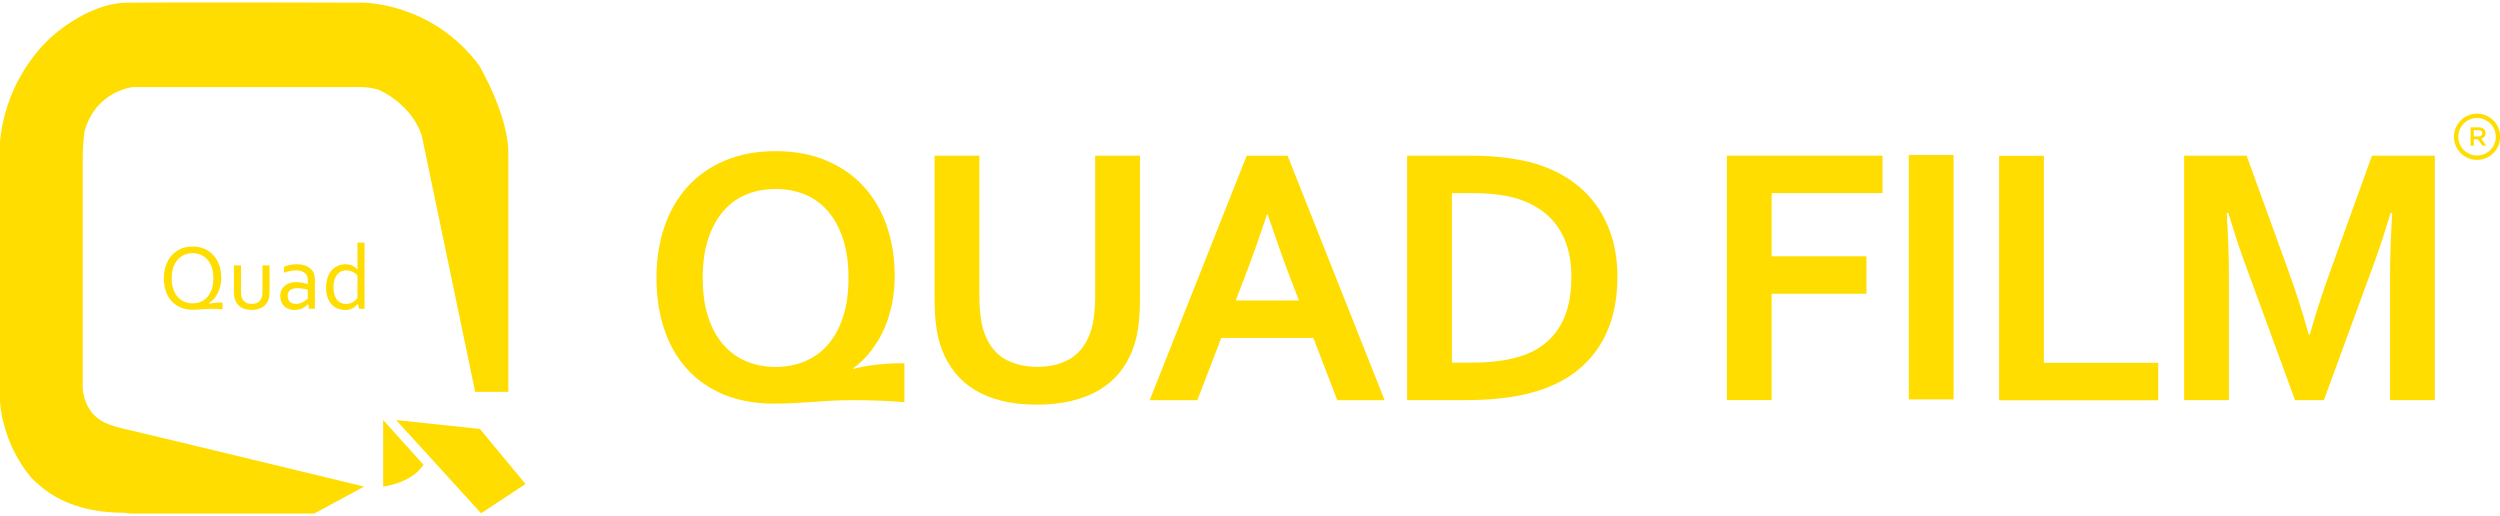 <?xml version="1.0" encoding="UTF-8" standalone="no"?>
<!-- Created with Inkscape (http://www.inkscape.org/) -->

<svg
   width="223mm"
   height="46mm"
   viewBox="0 0 223 46"
   version="1.1"
   id="svg1"
   inkscape:version="1.4.2 (ebf0e940d0, 2025-05-08)"
   sodipodi:docname="quadfilm-logo-yellow-rectagle.svg"
   xmlns:inkscape="http://www.inkscape.org/namespaces/inkscape"
   xmlns:sodipodi="http://sodipodi.sourceforge.net/DTD/sodipodi-0.dtd"
   xmlns="http://www.w3.org/2000/svg"
   xmlns:svg="http://www.w3.org/2000/svg">
  <sodipodi:namedview
     id="namedview1"
     pagecolor="#ffffff"
     bordercolor="#000000"
     borderopacity="0.25"
     inkscape:showpageshadow="2"
     inkscape:pageopacity="0.0"
     inkscape:pagecheckerboard="false"
     inkscape:deskcolor="#d1d1d1"
     inkscape:document-units="mm"
     inkscape:clip-to-page="true"
     showgrid="true"
     inkscape:zoom="0.77415123"
     inkscape:cx="275.14004"
     inkscape:cy="299.68305"
     inkscape:window-width="1916"
     inkscape:window-height="1021"
     inkscape:window-x="0"
     inkscape:window-y="0"
     inkscape:window-maximized="0"
     inkscape:current-layer="layer1" />
  <defs
     id="defs1">
    <clipPath
       clipPathUnits="userSpaceOnUse"
       id="clipPath2">
      <path
         d="M 0,595.276 H 841.89 V 0 H 0 Z"
         transform="translate(-388.649,-346.105)"
         id="path2" />
    </clipPath>
    <clipPath
       clipPathUnits="userSpaceOnUse"
       id="clipPath4">
      <path
         d="M 0,595.276 H 841.89 V 0 H 0 Z"
         transform="translate(-408.392,-329.758)"
         id="path4" />
    </clipPath>
    <clipPath
       clipPathUnits="userSpaceOnUse"
       id="clipPath6">
      <path
         d="M 0,595.276 H 841.89 V 0 H 0 Z"
         transform="translate(-437.428,-340.184)"
         id="path6" />
    </clipPath>
    <clipPath
       clipPathUnits="userSpaceOnUse"
       id="clipPath8">
      <path
         d="M 0,595.276 H 841.89 V 0 H 0 Z"
         transform="translate(-450.686,-341.315)"
         id="path8" />
    </clipPath>
    <clipPath
       clipPathUnits="userSpaceOnUse"
       id="clipPath10">
      <path
         d="M 0,595.276 H 841.89 V 0 H 0 Z"
         transform="translate(-476.361,-238.497)"
         id="path10" />
    </clipPath>
    <clipPath
       clipPathUnits="userSpaceOnUse"
       id="clipPath12">
      <path
         d="M 0,595.276 H 841.89 V 0 H 0 Z"
         transform="translate(-526.32,-268.289)"
         id="path12" />
    </clipPath>
    <clipPath
       clipPathUnits="userSpaceOnUse"
       id="clipPath14">
      <path
         d="M 0,595.276 H 841.89 V 0 H 0 Z"
         transform="translate(-526.015,-455.903)"
         id="path14" />
    </clipPath>
    <clipPath
       clipPathUnits="userSpaceOnUse"
       id="clipPath16">
      <path
         d="M 0,595.276 H 841.89 V 0 H 0 Z"
         transform="translate(-604.664,-160.087)"
         id="path16" />
    </clipPath>
    <clipPath
       clipPathUnits="userSpaceOnUse"
       id="clipPath18">
      <path
         d="M 0,595.276 H 841.89 V 0 H 0 Z"
         transform="translate(-603.768,-162.834)"
         id="path18" />
    </clipPath>
    <clipPath
       clipPathUnits="userSpaceOnUse"
       id="clipPath20">
      <path
         d="M 0,595.276 H 841.89 V 0 H 0 Z"
         transform="translate(-260.06,-129.078)"
         id="path20" />
    </clipPath>
    <clipPath
       clipPathUnits="userSpaceOnUse"
       id="clipPath22">
      <path
         d="M 0,595.276 H 841.89 V 0 H 0 Z"
         transform="translate(-299.786,-102.335)"
         id="path22" />
    </clipPath>
    <clipPath
       clipPathUnits="userSpaceOnUse"
       id="clipPath24">
      <path
         d="M 0,595.276 H 841.89 V 0 H 0 Z"
         transform="translate(-348.375,-142.45)"
         id="path24" />
    </clipPath>
    <clipPath
       clipPathUnits="userSpaceOnUse"
       id="clipPath26">
      <path
         d="M 0,595.276 H 841.89 V 0 H 0 Z"
         transform="translate(-391.305,-111.198)"
         id="path26" />
    </clipPath>
    <clipPath
       clipPathUnits="userSpaceOnUse"
       id="clipPath28">
      <path
         d="M 0,595.276 H 841.89 V 0 H 0 Z"
         transform="translate(-454.891,-103.298)"
         id="path28" />
    </clipPath>
    <clipPath
       clipPathUnits="userSpaceOnUse"
       id="clipPath30">
      <path
         d="M 0,595.276 H 841.89 V 0 H 0 Z"
         id="path30" />
    </clipPath>
    <clipPath
       clipPathUnits="userSpaceOnUse"
       id="clipPath32">
      <path
         d="M 0,595.276 H 841.89 V 0 H 0 Z"
         transform="translate(-512.343,-154.858)"
         id="path32" />
    </clipPath>
    <clipPath
       clipPathUnits="userSpaceOnUse"
       id="clipPath34">
      <path
         d="M 0,595.276 H 841.89 V 0 H 0 Z"
         transform="translate(-568.478,-117.133)"
         id="path34" />
    </clipPath>
    <clipPath
       clipPathUnits="userSpaceOnUse"
       id="clipPath70">
      <path
         d="M 0,595.276 H 841.89 V 0 H 0 Z"
         transform="translate(-167.694,-304.282)"
         id="path70" />
    </clipPath>
    <clipPath
       clipPathUnits="userSpaceOnUse"
       id="clipPath72">
      <path
         d="M 0,595.276 H 841.89 V 0 H 0 Z"
         transform="translate(-177.358,-296.281)"
         id="path72" />
    </clipPath>
    <clipPath
       clipPathUnits="userSpaceOnUse"
       id="clipPath74">
      <path
         d="M 0,595.276 H 841.89 V 0 H 0 Z"
         transform="translate(-191.572,-301.384)"
         id="path74" />
    </clipPath>
    <clipPath
       clipPathUnits="userSpaceOnUse"
       id="clipPath76">
      <path
         d="M 0,595.276 H 841.89 V 0 H 0 Z"
         transform="translate(-198.061,-301.938)"
         id="path76" />
    </clipPath>
    <clipPath
       clipPathUnits="userSpaceOnUse"
       id="clipPath78">
      <path
         d="M 0,595.276 H 841.89 V 0 H 0 Z"
         transform="translate(-210.63,-251.607)"
         id="path78" />
    </clipPath>
    <clipPath
       clipPathUnits="userSpaceOnUse"
       id="clipPath80">
      <path
         d="M 0,595.276 H 841.89 V 0 H 0 Z"
         transform="translate(-235.085,-266.191)"
         id="path80" />
    </clipPath>
    <clipPath
       clipPathUnits="userSpaceOnUse"
       id="clipPath82">
      <path
         d="M 0,595.276 H 841.89 V 0 H 0 Z"
         transform="translate(-234.936,-358.03)"
         id="path82" />
    </clipPath>
    <clipPath
       clipPathUnits="userSpaceOnUse"
       id="clipPath84">
      <path
         d="M 0,595.276 H 841.89 V 0 H 0 Z"
         transform="translate(-741.138,-341.52)"
         id="path84" />
    </clipPath>
    <clipPath
       clipPathUnits="userSpaceOnUse"
       id="clipPath86">
      <path
         d="M 0,595.276 H 841.89 V 0 H 0 Z"
         transform="translate(-740.065,-344.811)"
         id="path86" />
    </clipPath>
    <clipPath
       clipPathUnits="userSpaceOnUse"
       id="clipPath88">
      <path
         d="M 0,595.276 H 841.89 V 0 H 0 Z"
         transform="translate(-328.287,-304.37)"
         id="path88" />
    </clipPath>
    <clipPath
       clipPathUnits="userSpaceOnUse"
       id="clipPath90">
      <path
         d="M 0,595.276 H 841.89 V 0 H 0 Z"
         transform="translate(-375.88,-272.331)"
         id="path90" />
    </clipPath>
    <clipPath
       clipPathUnits="userSpaceOnUse"
       id="clipPath92">
      <path
         d="M 0,595.276 H 841.89 V 0 H 0 Z"
         transform="translate(-434.092,-320.39)"
         id="path92" />
    </clipPath>
    <clipPath
       clipPathUnits="userSpaceOnUse"
       id="clipPath94">
      <path
         d="M 0,595.276 H 841.89 V 0 H 0 Z"
         transform="translate(-485.525,-282.949)"
         id="path94" />
    </clipPath>
    <clipPath
       clipPathUnits="userSpaceOnUse"
       id="clipPath96">
      <path
         d="M 0,595.276 H 841.89 V 0 H 0 Z"
         transform="translate(-561.704,-273.485)"
         id="path96" />
    </clipPath>
    <clipPath
       clipPathUnits="userSpaceOnUse"
       id="clipPath98">
      <path
         d="M 0,595.276 H 841.89 V 0 H 0 Z"
         id="path98" />
    </clipPath>
    <clipPath
       clipPathUnits="userSpaceOnUse"
       id="clipPath100">
      <path
         d="M 0,595.276 H 841.89 V 0 H 0 Z"
         transform="translate(-630.533,-335.255)"
         id="path100" />
    </clipPath>
    <clipPath
       clipPathUnits="userSpaceOnUse"
       id="clipPath102">
      <path
         d="M 0,595.276 H 841.89 V 0 H 0 Z"
         transform="translate(-697.786,-290.059)"
         id="path102" />
    </clipPath>
  </defs>
  <g
     inkscape:label="Layer 1"
     inkscape:groupmode="layer"
     id="layer1"
     transform="translate(-42.862,-85.46)">
    <g
       id="g80"
       transform="translate(-0.014,0.219)">
      <path
         id="path69"
         d="M 0,0 C 0,1.039 -0.135,1.955 -0.404,2.749 -0.674,3.541 -1.046,4.203 -1.519,4.734 -1.992,5.266 -2.55,5.668 -3.193,5.94 -3.836,6.214 -4.527,6.35 -5.265,6.35 -6.004,6.35 -6.696,6.214 -7.338,5.94 -7.981,5.668 -8.539,5.266 -9.012,4.734 -9.486,4.203 -9.857,3.541 -10.127,2.749 -10.396,1.955 -10.531,1.039 -10.531,0 c 0,-1.039 0.137,-1.953 0.41,-2.742 0.273,-0.79 0.647,-1.45 1.12,-1.981 0.473,-0.531 1.032,-0.932 1.674,-1.201 0.643,-0.269 1.337,-0.404 2.084,-0.404 0.739,0 1.426,0.135 2.062,0.404 0.635,0.269 1.189,0.67 1.662,1.201 0.473,0.531 0.845,1.191 1.115,1.981 C -0.135,-1.953 0,-1.039 0,0 M 1.986,0.161 C 1.986,-0.578 1.909,-1.278 1.755,-1.94 1.601,-2.602 1.381,-3.212 1.096,-3.77 0.811,-4.329 0.472,-4.827 0.074,-5.266 -0.322,-5.705 -0.759,-6.074 -1.236,-6.374 V -6.42 c 0.639,0.1 1.243,0.177 1.813,0.231 0.569,0.053 1.147,0.073 1.732,0.058 v -1.698 c -0.362,0.024 -0.754,0.048 -1.178,0.075 -0.423,0.027 -0.912,0.041 -1.466,0.041 -0.416,0 -0.835,-0.012 -1.258,-0.035 -0.425,-0.023 -0.844,-0.05 -1.26,-0.081 -0.415,-0.031 -0.823,-0.058 -1.223,-0.081 -0.401,-0.022 -0.782,-0.035 -1.143,-0.035 -1.147,0 -2.174,0.193 -3.078,0.578 -0.905,0.385 -1.668,0.925 -2.292,1.622 -0.623,0.697 -1.101,1.534 -1.431,2.512 -0.331,0.977 -0.497,2.055 -0.497,3.233 0,1.178 0.171,2.258 0.514,3.238 0.342,0.982 0.827,1.827 1.454,2.535 0.628,0.708 1.388,1.261 2.281,1.657 0.893,0.397 1.894,0.595 3.003,0.595 1.131,0 2.145,-0.198 3.042,-0.595 C -1.326,7.034 -0.566,6.485 0.058,5.785 0.681,5.084 1.159,4.253 1.489,3.291 1.82,2.329 1.986,1.286 1.986,0.161"
         style="fill:#ffdd00;fill-opacity:1;fill-rule:nonzero;stroke:none"
         transform="matrix(0.353,0,0,-0.353,61.909,110.065)"
         clip-path="url(#clipPath70)" />
      <path
         id="path71"
         d="M 0,0 C -0.57,0 -1.081,0.061 -1.536,0.184 -1.99,0.308 -2.388,0.48 -2.731,0.704 -3.074,0.927 -3.364,1.194 -3.602,1.507 -3.841,1.819 -4.03,2.159 -4.168,2.529 -4.276,2.805 -4.353,3.11 -4.399,3.441 -4.445,3.771 -4.468,4.133 -4.468,4.526 v 6.732 h 1.79 V 4.537 c 0,-0.608 0.08,-1.115 0.242,-1.524 0.185,-0.462 0.482,-0.825 0.894,-1.091 0.412,-0.266 0.938,-0.398 1.577,-0.398 0.677,0 1.222,0.146 1.634,0.438 0.412,0.293 0.706,0.686 0.883,1.178 0.131,0.377 0.196,0.843 0.196,1.397 v 6.721 h 1.79 V 4.514 C 4.538,4.145 4.517,3.8 4.475,3.481 4.432,3.161 4.364,2.867 4.273,2.598 4.134,2.221 3.943,1.872 3.701,1.553 3.458,1.233 3.16,0.958 2.806,0.727 2.452,0.496 2.042,0.317 1.577,0.19 1.11,0.063 0.586,0 0,0"
         style="fill:#ffdd00;fill-opacity:1;fill-rule:nonzero;stroke:none"
         transform="matrix(0.353,0,0,-0.353,65.319,112.887)"
         clip-path="url(#clipPath72)" />
      <path
         id="path73"
         d="m 0,0 c -0.33,0.092 -0.72,0.18 -1.173,0.266 -0.452,0.085 -0.95,0.13 -1.494,0.138 -0.758,0 -1.352,-0.161 -1.782,-0.485 -0.428,-0.323 -0.643,-0.82 -0.643,-1.49 0,-0.338 0.054,-0.634 0.161,-0.888 0.107,-0.254 0.254,-0.465 0.443,-0.63 0.188,-0.165 0.409,-0.289 0.666,-0.369 0.257,-0.081 0.531,-0.121 0.822,-0.121 0.383,0 0.74,0.055 1.069,0.167 0.33,0.111 0.623,0.244 0.879,0.398 0.257,0.154 0.475,0.308 0.656,0.462 0.18,0.154 0.312,0.273 0.396,0.358 z M 0.093,-3.603 H 0.046 C -0.1,-3.787 -0.285,-3.97 -0.508,-4.151 c -0.223,-0.181 -0.481,-0.342 -0.773,-0.485 -0.293,-0.142 -0.613,-0.256 -0.959,-0.34 -0.346,-0.085 -0.716,-0.127 -1.109,-0.127 -0.531,0 -1.017,0.078 -1.46,0.236 -0.442,0.158 -0.824,0.388 -1.144,0.693 -0.319,0.304 -0.567,0.675 -0.744,1.114 -0.178,0.439 -0.265,0.936 -0.265,1.489 0,0.547 0.098,1.035 0.294,1.467 0.197,0.431 0.471,0.796 0.826,1.097 0.353,0.301 0.779,0.531 1.275,0.693 0.497,0.161 1.046,0.242 1.646,0.242 0.57,-0.008 1.097,-0.058 1.582,-0.15 0.485,-0.092 0.916,-0.208 1.293,-0.346 H 0 v 0.762 c 0,0.3 -0.019,0.566 -0.058,0.796 -0.038,0.232 -0.103,0.435 -0.196,0.613 -0.2,0.369 -0.52,0.675 -0.958,0.918 -0.439,0.242 -1.032,0.363 -1.778,0.363 -0.555,0 -1.076,-0.051 -1.565,-0.156 C -5.044,4.625 -5.531,4.48 -6.016,4.295 v 1.502 c 0.185,0.092 0.403,0.178 0.652,0.259 0.251,0.081 0.515,0.151 0.792,0.208 0.277,0.058 0.57,0.102 0.877,0.133 0.308,0.031 0.616,0.046 0.924,0.046 1.109,0 2.015,-0.196 2.719,-0.589 C 0.653,5.462 1.159,4.942 1.466,4.295 1.582,4.049 1.664,3.777 1.715,3.481 1.765,3.185 1.79,2.86 1.79,2.506 V -4.815 H 0.289 Z"
         style="fill:#ffdd00;fill-opacity:1;fill-rule:nonzero;stroke:none"
         transform="matrix(0.353,0,0,-0.353,70.333,111.087)"
         clip-path="url(#clipPath74)" />
      <path
         id="path75"
         d="m 0,0 c 0,-0.631 0.071,-1.203 0.214,-1.714 0.142,-0.512 0.348,-0.947 0.618,-1.305 0.269,-0.358 0.6,-0.633 0.993,-0.826 0.392,-0.193 0.842,-0.288 1.35,-0.288 0.377,0 0.72,0.05 1.028,0.15 0.308,0.1 0.583,0.227 0.826,0.381 0.242,0.153 0.45,0.317 0.623,0.491 0.174,0.172 0.31,0.333 0.41,0.478 V 3.106 C 5.692,3.484 5.266,3.786 4.78,4.013 4.295,4.24 3.772,4.353 3.21,4.353 2.871,4.353 2.515,4.29 2.142,4.163 1.769,4.036 1.422,3.807 1.103,3.476 0.783,3.145 0.52,2.7 0.312,2.142 0.104,1.583 0,0.87 0,0 m -1.87,-0.023 c 0,0.763 0.074,1.438 0.225,2.026 0.15,0.589 0.348,1.103 0.594,1.542 0.246,0.439 0.535,0.806 0.866,1.103 0.331,0.296 0.674,0.537 1.028,0.722 0.354,0.185 0.714,0.317 1.08,0.398 0.365,0.081 0.71,0.121 1.033,0.121 0.67,0 1.251,-0.112 1.743,-0.334 C 5.192,5.331 5.635,5.003 6.027,4.573 h 0.035 v 6.777 h 1.79 V -5.369 H 6.501 l -0.37,1.224 H 6.085 C 5.946,-4.323 5.785,-4.501 5.6,-4.682 5.415,-4.863 5.198,-5.026 4.947,-5.173 4.698,-5.319 4.409,-5.437 4.081,-5.525 3.755,-5.614 3.375,-5.657 2.945,-5.657 c -0.601,0 -1.19,0.101 -1.767,0.306 -0.578,0.203 -1.091,0.531 -1.542,0.981 -0.45,0.45 -0.814,1.032 -1.091,1.743 -0.277,0.712 -0.415,1.58 -0.415,2.604"
         style="fill:#ffdd00;fill-opacity:1;fill-rule:nonzero;stroke:none"
         transform="matrix(0.353,0,0,-0.353,72.622,110.892)"
         clip-path="url(#clipPath76)" />
      <path
         id="path77"
         d="M 0,0 C 0,0 7.18,0.823 10.171,5.534 L 0,16.827 Z"
         style="fill:#ffdd00;fill-opacity:1;fill-rule:nonzero;stroke:none"
         transform="matrix(0.353,0,0,-0.353,77.056,128.647)"
         clip-path="url(#clipPath78)" />
      <path
         id="path79"
         d="M 0,0 -21.165,2.244 0.299,-21.314 11.517,-13.91 Z"
         style="fill:#ffdd00;fill-opacity:1;fill-rule:nonzero;stroke:none"
         transform="matrix(0.353,0,0,-0.353,85.684,123.502)"
         clip-path="url(#clipPath80)" />
      <path
         id="path81"
         d="m 0,0 c -11.817,16.004 -29.317,15.93 -29.317,15.93 0,0 -49.135,0.149 -59.755,0 -10.62,-0.15 -20.043,-9.573 -20.043,-9.573 -12.565,-12.564 -12.116,-27.971 -12.116,-27.971 v -54.929 -3.59 -2.393 -0.72 c 0.057,-2.638 0.781,-12.106 7.905,-20.743 0.716,-0.755 1.493,-1.49 2.344,-2.192 0.074,-0.061 0.143,-0.113 0.215,-0.17 4.624,-3.846 11.283,-6.601 20.913,-6.601 1.161,-0.187 1.829,-0.202 1.829,-0.202 h 46.293 l 12.639,6.806 c 0,0 -52.201,12.639 -61.251,14.733 -1.107,0.256 -2.087,0.552 -2.962,0.873 -0.061,0.02 -0.114,0.046 -0.174,0.067 -0.458,0.172 -0.884,0.352 -1.282,0.537 -5.277,2.631 -5.454,8.509 -5.454,8.509 v 58.669 c 0,2.992 0.449,6.357 0.449,6.357 2.842,10.321 12.265,11.218 12.265,11.218 h 57.288 c 2.842,0 4.936,-0.748 4.936,-0.748 8.974,-4.337 10.769,-11.667 10.769,-11.667 l 13.462,-64.616 h 8.376 v 60.428 C 7.329,-12.415 0,0 0,0"
         style="fill:#ffdd00;fill-opacity:1;fill-rule:nonzero;stroke:none"
         transform="matrix(0.353,0,0,-0.353,85.631,91.104)"
         clip-path="url(#clipPath82)" />
      <path
         id="path83"
         d="m 0,0 c -0.168,0.131 -0.405,0.196 -0.71,0.196 h -1.187 v -1.561 h 1.194 c 0.292,0 0.524,0.071 0.697,0.213 0.172,0.141 0.258,0.332 0.258,0.571 C 0.252,-0.324 0.168,-0.13 0,0 m 0.265,-3.699 -1.141,1.614 H -1.897 V -3.699 H -2.704 V 0.93 h 2.064 c 0.264,0 0.503,-0.034 0.717,-0.102 C 0.291,0.759 0.471,0.662 0.619,0.537 0.767,0.411 0.88,0.257 0.96,0.074 1.039,-0.109 1.079,-0.313 1.079,-0.538 1.079,-0.732 1.051,-0.905 0.996,-1.057 0.941,-1.209 0.865,-1.344 0.768,-1.461 0.671,-1.577 0.555,-1.676 0.421,-1.758 0.286,-1.839 0.138,-1.902 -0.025,-1.947 l 1.249,-1.752 z"
         style="fill:#ffdd00;fill-opacity:1;fill-rule:nonzero;stroke:none"
         transform="matrix(0.353,0,0,-0.353,264.208,96.928)"
         clip-path="url(#clipPath84)" />
      <path
         id="path85"
         d="m 0,0 c -2.613,0 -4.738,-2.126 -4.738,-4.738 0,-2.614 2.125,-4.739 4.738,-4.739 2.613,0 4.739,2.125 4.739,4.739 C 4.739,-2.126 2.613,0 0,0 m 0,-10.58 c -3.22,0 -5.841,2.621 -5.841,5.842 0,3.22 2.621,5.84 5.841,5.84 3.221,0 5.841,-2.62 5.841,-5.84 0,-3.221 -2.62,-5.842 -5.841,-5.842"
         style="fill:#ffdd00;fill-opacity:1;fill-rule:nonzero;stroke:none"
         transform="matrix(0.353,0,0,-0.353,263.829,95.767)"
         clip-path="url(#clipPath86)" />
      <path
         id="path87"
         d="m 0,0 c 0,3.754 -0.462,7.04 -1.385,9.857 -0.924,2.816 -2.202,5.162 -3.832,7.04 -1.632,1.878 -3.571,3.278 -5.818,4.201 -2.246,0.924 -4.708,1.386 -7.386,1.386 -2.677,0 -5.14,-0.462 -7.386,-1.386 -2.248,-0.923 -4.186,-2.323 -5.817,-4.201 -1.633,-1.878 -2.909,-4.224 -3.832,-7.04 C -36.38,7.04 -36.842,3.754 -36.842,0 c 0,-3.756 0.462,-7.04 1.386,-9.857 0.923,-2.816 2.199,-5.155 3.832,-7.017 1.631,-1.862 3.569,-3.262 5.817,-4.2 2.246,-0.94 4.709,-1.408 7.386,-1.408 2.678,0 5.14,0.468 7.386,1.408 2.247,0.938 4.186,2.338 5.818,4.2 1.63,1.862 2.908,4.201 3.832,7.017 C -0.462,-7.04 0,-3.756 0,0 m 1.246,-22.991 c 0.769,0.216 1.646,0.416 2.631,0.601 0.986,0.183 2.009,0.337 3.071,0.46 1.061,0.123 2.123,0.216 3.186,0.277 1.061,0.062 2.1,0.093 3.116,0.093 h 0.877 v -9.832 c -1.632,0.153 -3.601,0.277 -5.909,0.369 -2.309,0.092 -4.756,0.138 -7.341,0.138 -1.939,0 -3.679,-0.046 -5.217,-0.138 -1.539,-0.092 -3.086,-0.193 -4.64,-0.301 -1.555,-0.107 -3.17,-0.208 -4.847,-0.3 -1.678,-0.093 -3.317,-0.138 -4.917,-0.138 -4.833,0 -9.095,0.77 -12.789,2.307 -3.692,1.54 -6.802,3.709 -9.325,6.511 -2.524,2.8 -4.432,6.148 -5.724,10.041 -1.293,3.892 -1.94,8.194 -1.94,12.903 0,4.709 0.67,9.025 2.009,12.95 1.339,3.924 3.293,7.301 5.863,10.133 2.57,2.831 5.724,5.033 9.464,6.602 3.74,1.57 7.994,2.356 12.765,2.356 4.77,0 9.025,-0.786 12.765,-2.356 3.74,-1.569 6.894,-3.755 9.465,-6.555 2.569,-2.801 4.524,-6.133 5.863,-9.996 1.338,-3.862 2.007,-8.087 2.007,-12.672 0,-2.402 -0.23,-4.74 -0.691,-7.018 -0.462,-2.278 -1.131,-4.401 -2.009,-6.371 -0.877,-1.969 -1.978,-3.808 -3.301,-5.516 -1.323,-1.709 -2.832,-3.179 -4.524,-4.409 z"
         style="fill:#ffdd00;fill-opacity:1;fill-rule:nonzero;stroke:none"
         transform="matrix(0.353,0,0,-0.353,118.563,110.034)"
         clip-path="url(#clipPath88)" />
      <path
         id="path89"
         d="m 0,0 c -3.232,0 -6.14,0.316 -8.726,0.946 -2.586,0.631 -4.863,1.538 -6.832,2.724 -1.971,1.185 -3.648,2.631 -5.032,4.339 -1.386,1.708 -2.493,3.64 -3.325,5.795 -0.677,1.722 -1.162,3.631 -1.454,5.724 -0.293,2.092 -0.438,4.432 -0.438,7.018 v 36.378 h 11.311 V 27.56 c 0,-4.37 0.522,-7.785 1.569,-10.248 1.169,-2.74 2.878,-4.717 5.124,-5.932 2.247,-1.217 4.894,-1.823 7.942,-1.823 3.046,0 5.693,0.606 7.94,1.823 2.246,1.215 3.954,3.192 5.124,5.932 1.046,2.463 1.57,5.878 1.57,10.248 v 35.364 h 11.31 V 26.546 c 0,-2.586 -0.145,-4.926 -0.438,-7.018 C 25.353,17.435 24.867,15.526 24.191,13.804 23.36,11.649 22.244,9.717 20.844,8.009 19.443,6.301 17.735,4.855 15.72,3.67 13.703,2.484 11.387,1.577 8.772,0.946 6.155,0.316 3.231,0 0,0"
         style="fill:#ffdd00;fill-opacity:1;fill-rule:nonzero;stroke:none"
         transform="matrix(0.353,0,0,-0.353,135.353,121.336)"
         clip-path="url(#clipPath90)" />
      <path
         id="path91"
         d="m 0,0 c -2.16,-6.462 -4.086,-11.862 -5.779,-16.202 l -2.112,-5.496 H 8.076 l -2.112,5.496 C 4.29,-11.824 2.363,-6.425 0.185,0 Z M 11.724,-31.162 H -11.538 L -17.59,-46.906 H -29.638 L -5.124,14.865 H 5.217 L 29.732,-46.906 H 17.774 Z"
         style="fill:#ffdd00;fill-opacity:1;fill-rule:nonzero;stroke:none"
         transform="matrix(0.353,0,0,-0.353,155.889,104.382)"
         clip-path="url(#clipPath92)" />
      <path
         id="path93"
         d="m 0,0 c 6.617,0 11.787,0.907 15.512,2.724 3.293,1.63 5.786,4 7.479,7.11 1.692,3.108 2.539,7.077 2.539,11.911 0,2.523 -0.277,4.801 -0.831,6.831 -0.554,2.032 -1.355,3.841 -2.401,5.425 -1.046,1.585 -2.316,2.948 -3.808,4.087 -1.493,1.137 -3.179,2.077 -5.056,2.816 -1.754,0.676 -3.709,1.168 -5.863,1.476 -2.154,0.308 -4.57,0.462 -7.248,0.462 H -4.663 V 0 Z m -15.974,-9.464 v 61.77 H 0.369 c 1.447,0 2.916,-0.045 4.409,-0.138 1.493,-0.092 2.947,-0.231 4.363,-0.416 1.415,-0.185 2.785,-0.408 4.109,-0.669 1.323,-0.261 2.539,-0.577 3.647,-0.946 3.293,-1.047 6.202,-2.463 8.725,-4.247 2.524,-1.786 4.64,-3.894 6.348,-6.326 1.709,-2.431 3.001,-5.146 3.878,-8.147 0.878,-3.001 1.316,-6.256 1.316,-9.764 0,-3.325 -0.369,-6.441 -1.108,-9.35 C 35.318,9.395 34.193,6.741 32.686,4.339 31.178,1.94 29.277,-0.178 26.984,-2.009 24.692,-3.84 21.975,-5.341 18.836,-6.511 16.22,-7.496 13.25,-8.235 9.925,-8.726 6.602,-9.218 2.862,-9.464 -1.293,-9.464 Z"
         style="fill:#ffdd00;fill-opacity:1;fill-rule:nonzero;stroke:none"
         transform="matrix(0.353,0,0,-0.353,174.033,117.591)"
         clip-path="url(#clipPath94)" />
      <path
         id="path95"
         d="M 0,0 H -11.312 V 61.771 H 28.023 V 52.306 H 0 V 36.333 H 23.96 V 26.868 H 0 Z"
         style="fill:#ffdd00;fill-opacity:1;fill-rule:nonzero;stroke:none"
         transform="matrix(0.353,0,0,-0.353,200.907,120.929)"
         clip-path="url(#clipPath96)" />
      <path
         id="path97"
         d="m 596.012,335.255 h 11.312 v -61.771 h -11.312 z"
         style="fill:#ffdd00;fill-opacity:1;fill-rule:nonzero;stroke:none"
         transform="matrix(0.353,0,0,-0.353,2.751,217.409)"
         clip-path="url(#clipPath98)" />
      <path
         id="path99"
         d="m 0,0 v -52.306 h 28.9 v -9.465 H -11.312 V 0 Z"
         style="fill:#ffdd00;fill-opacity:1;fill-rule:nonzero;stroke:none"
         transform="matrix(0.353,0,0,-0.353,225.189,99.138)"
         clip-path="url(#clipPath100)" />
      <path
         id="path101"
         d="m 0,0 c 1.355,4.863 3.032,10.079 5.033,15.649 l 10.664,29.547 h 15.881 v -61.77 H 20.267 v 31.301 c 0,4.586 0.185,9.91 0.554,15.974 h -0.415 c -0.524,-1.755 -1.139,-3.726 -1.847,-5.91 -0.708,-2.186 -1.447,-4.339 -2.215,-6.463 L 3.555,-16.574 h -7.294 l -12.788,34.902 c -0.77,2.124 -1.509,4.277 -2.216,6.463 -0.708,2.184 -1.324,4.155 -1.847,5.91 h -0.415 c 0.369,-5.696 0.554,-11.004 0.554,-15.928 v -31.347 h -11.312 v 61.77 h 15.79 L -5.309,15.789 C -3.524,10.895 -1.846,5.632 -0.277,0 Z"
         style="fill:#ffdd00;fill-opacity:1;fill-rule:nonzero;stroke:none"
         transform="matrix(0.353,0,0,-0.353,248.914,115.082)"
         clip-path="url(#clipPath102)" />
    </g>
  </g>
</svg>
